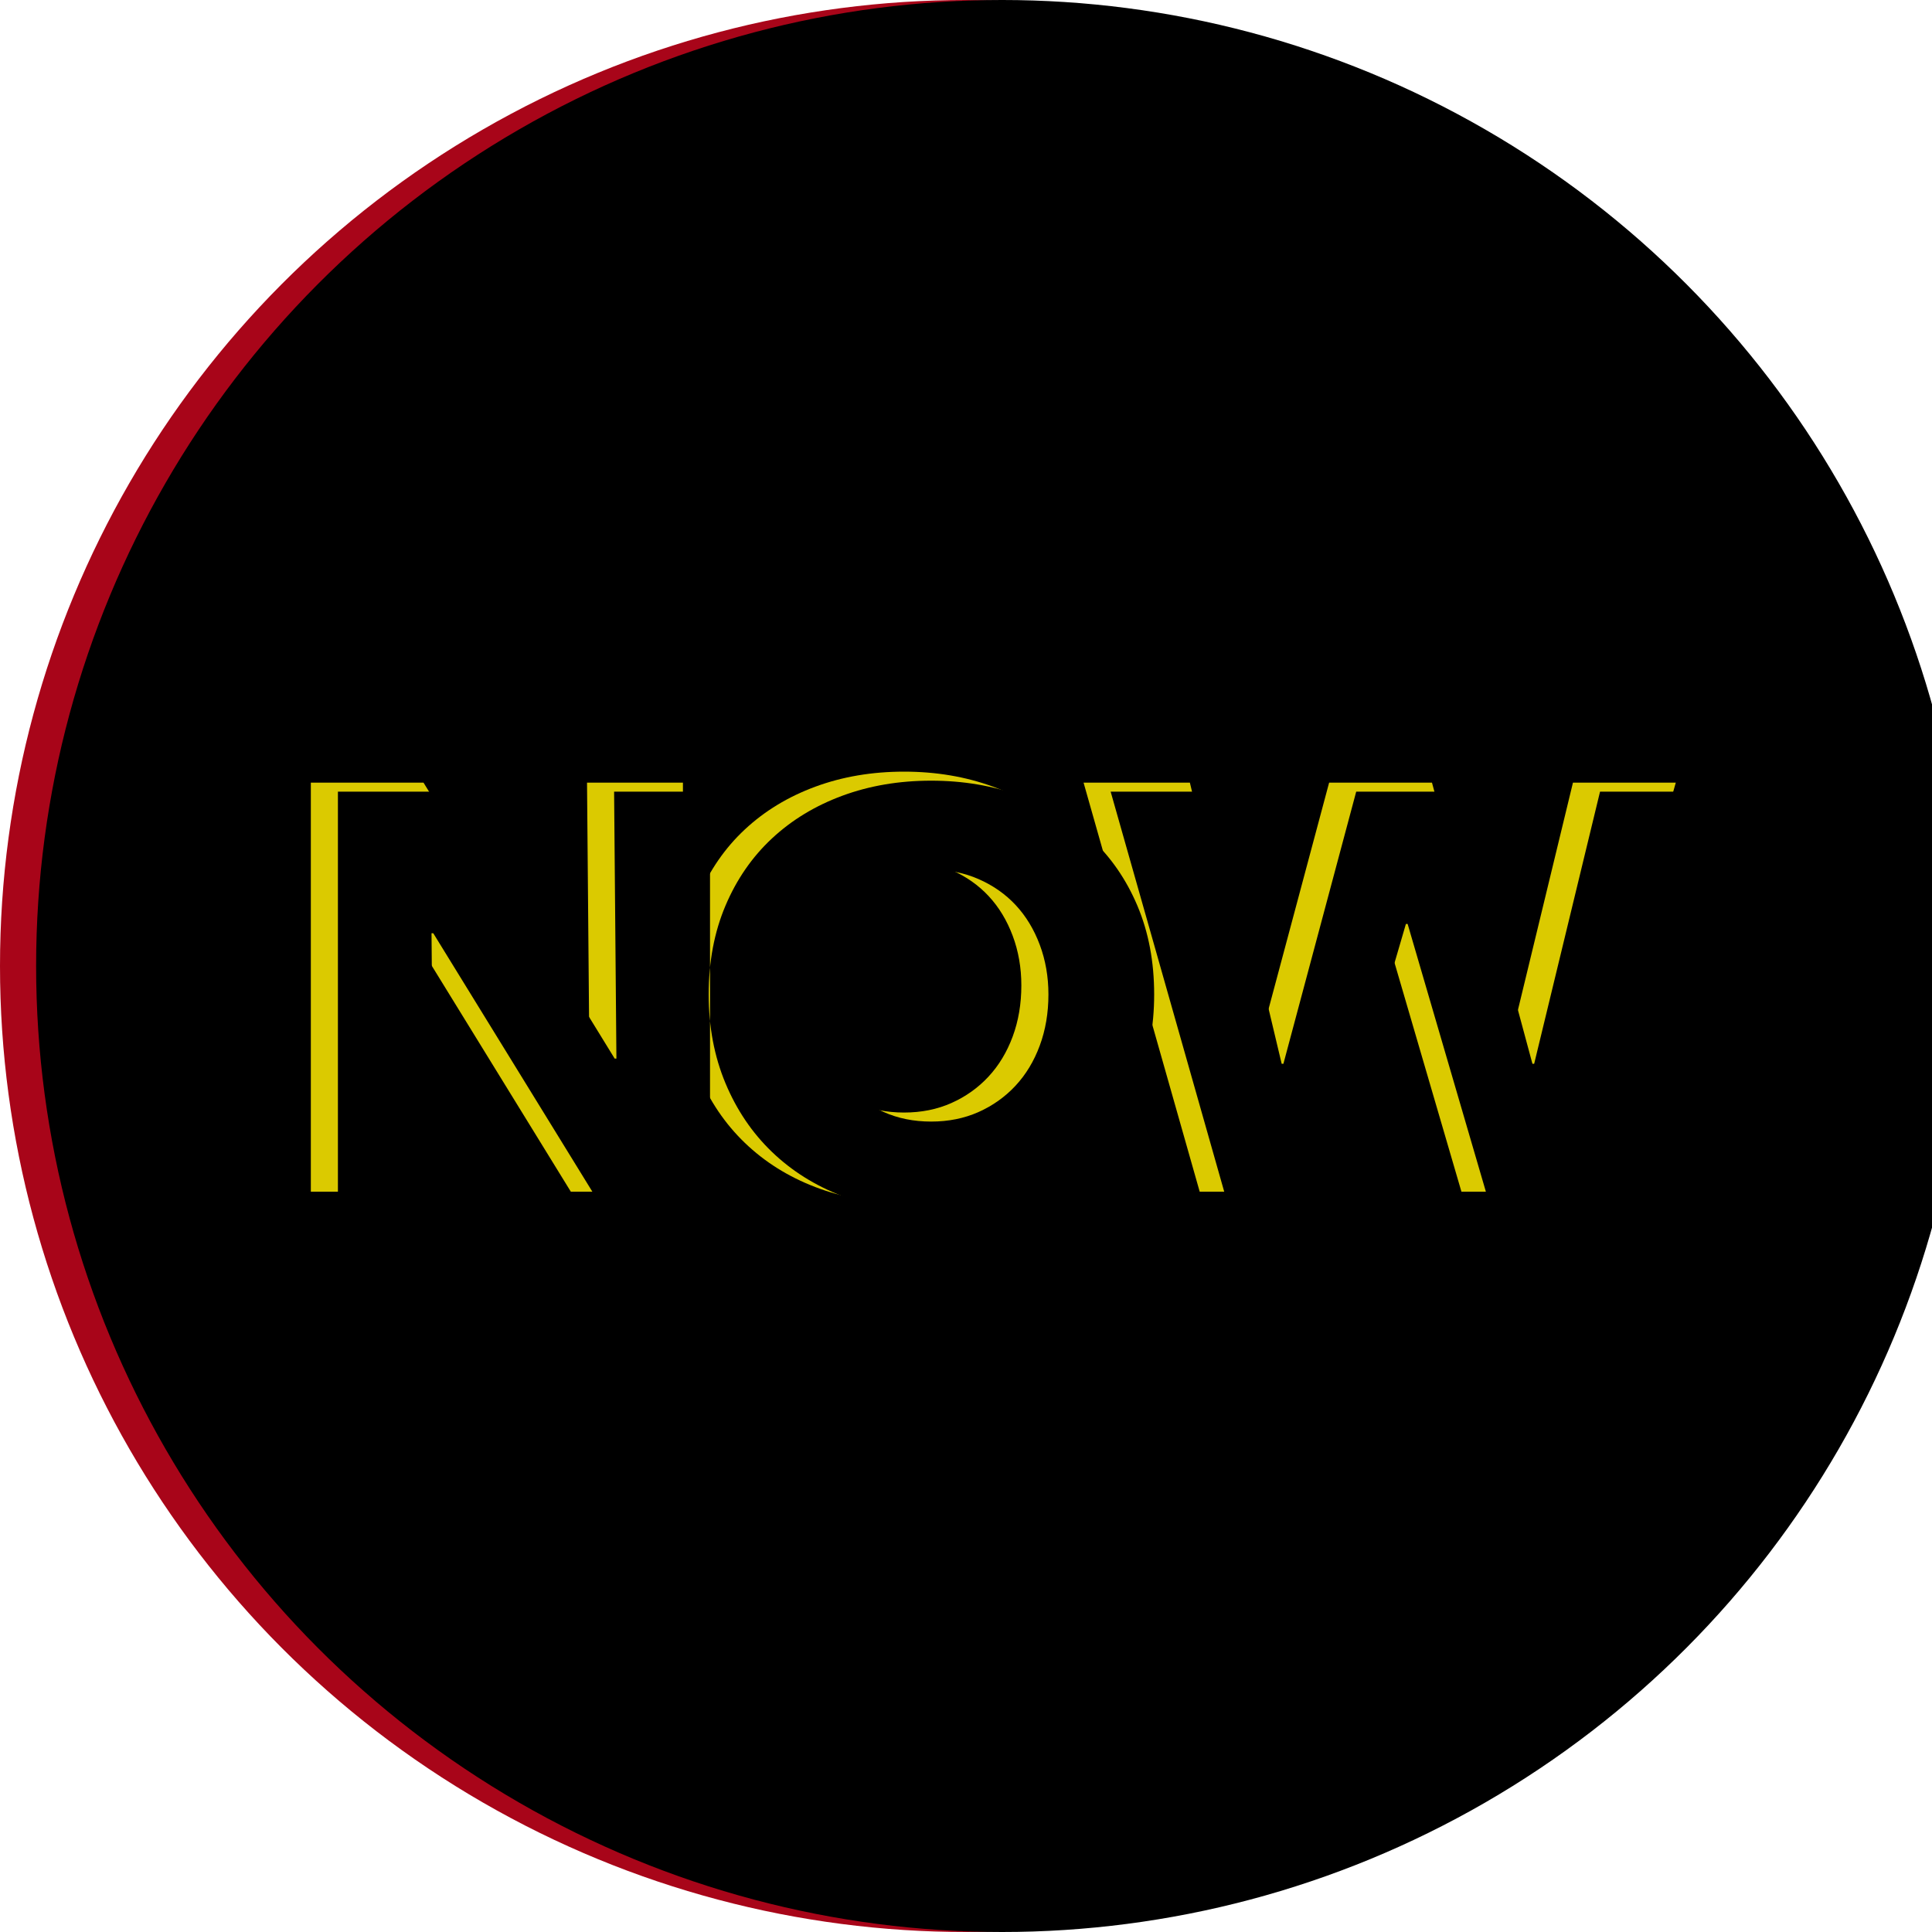 <?xml version="1.0" encoding="UTF-8"?>
<svg width="214px" height="214px" viewBox="0 0 214 214" version="1.1" xmlns="http://www.w3.org/2000/svg" xmlns:xlink="http://www.w3.org/1999/xlink">
    <!-- Generator: Sketch 39.1 (31720) - http://www.bohemiancoding.com/sketch -->
    <title>Group Copy 8</title>
    <desc>Created with Sketch.</desc>
    <defs>
        <circle id="path-1" cx="107" cy="107" r="107"></circle>
        <filter x="-50%" y="-50%" width="200%" height="200%" filterUnits="objectBoundingBox" id="filter-2">
            <feGaussianBlur stdDeviation="2" in="SourceAlpha" result="shadowBlurInner1"></feGaussianBlur>
            <feOffset dx="4" dy="0" in="shadowBlurInner1" result="shadowOffsetInner1"></feOffset>
            <feComposite in="shadowOffsetInner1" in2="SourceAlpha" operator="arithmetic" k2="-1" k3="1" result="shadowInnerInner1"></feComposite>
            <feColorMatrix values="0 0 0 0 0   0 0 0 0 0   0 0 0 0 0  0 0 0 0.436 0" type="matrix" in="shadowInnerInner1"></feColorMatrix>
        </filter>
        <path d="M63.23,132 L44.99,102.368 L44.798,102.368 L45.054,132 L34.43,132 L34.43,86.688 L46.91,86.688 L65.086,116.256 L65.278,116.256 L65.022,86.688 L75.646,86.688 L75.646,132 L63.23,132 Z M124.842,109.152 C124.842,112.736 124.223,116.011 122.986,118.976 C121.749,121.941 120.031,124.48 117.834,126.592 C115.637,128.704 113.023,130.336 109.994,131.488 C106.965,132.64 103.679,133.216 100.138,133.216 C96.597,133.216 93.322,132.64 90.314,131.488 C87.306,130.336 84.703,128.704 82.506,126.592 C80.309,124.48 78.591,121.941 77.354,118.976 C76.117,116.011 75.498,112.736 75.498,109.152 C75.498,105.525 76.117,102.251 77.354,99.328 C78.591,96.405 80.309,93.92 82.506,91.872 C84.703,89.824 87.306,88.245 90.314,87.136 C93.322,86.027 96.597,85.472 100.138,85.472 C103.679,85.472 106.965,86.027 109.994,87.136 C113.023,88.245 115.637,89.824 117.834,91.872 C120.031,93.92 121.749,96.405 122.986,99.328 C124.223,102.251 124.842,105.525 124.842,109.152 L124.842,109.152 Z M113.13,109.152 C113.13,107.189 112.81,105.355 112.17,103.648 C111.53,101.941 110.645,100.48 109.514,99.264 C108.383,98.048 107.018,97.088 105.418,96.384 C103.818,95.68 102.058,95.328 100.138,95.328 C98.218,95.328 96.469,95.68 94.89,96.384 C93.311,97.088 91.946,98.048 90.794,99.264 C89.642,100.48 88.757,101.941 88.138,103.648 C87.519,105.355 87.21,107.189 87.21,109.152 C87.21,111.2 87.53,113.088 88.17,114.816 C88.81,116.544 89.695,118.027 90.826,119.264 C91.957,120.501 93.311,121.472 94.89,122.176 C96.469,122.88 98.218,123.232 100.138,123.232 C102.058,123.232 103.807,122.88 105.386,122.176 C106.965,121.472 108.33,120.501 109.482,119.264 C110.634,118.027 111.53,116.544 112.17,114.816 C112.81,113.088 113.13,111.2 113.13,109.152 L113.13,109.152 Z M172.694,132 L161.878,132 L152.918,101.344 L152.726,101.344 L143.766,132 L132.886,132 L120.022,86.688 L131.798,86.688 L138.966,116.832 L139.158,116.832 L147.222,86.688 L158.614,86.688 L166.742,116.832 L166.934,116.832 L174.23,86.688 L185.622,86.688 L172.694,132 Z" id="path-3"></path>
        <filter x="-50%" y="-50%" width="200%" height="200%" filterUnits="objectBoundingBox" id="filter-4">
            <feGaussianBlur stdDeviation="0.5" in="SourceAlpha" result="shadowBlurInner1"></feGaussianBlur>
            <feOffset dx="3" dy="1" in="shadowBlurInner1" result="shadowOffsetInner1"></feOffset>
            <feComposite in="shadowOffsetInner1" in2="SourceAlpha" operator="arithmetic" k2="-1" k3="1" result="shadowInnerInner1"></feComposite>
            <feColorMatrix values="0 0 0 0 1   0 0 0 0 1   0 0 0 0 1  0 0 0 1 0" type="matrix" in="shadowInnerInner1"></feColorMatrix>
        </filter>
    </defs>
    <g id="Page-1" stroke="none" stroke-width="1" fill="none" fill-rule="evenodd">
        <g id="Tablet-Portrait" transform="translate(-538, -535)">
            <g id="Group-Copy-8" transform="translate(538, 535)">
                <g id="Oval">
                    <use fill="#A80519" fill-rule="evenodd" xlink:href="#path-1"></use>
                    <use fill="black" fill-opacity="1" filter="url(#filter-2)" xlink:href="#path-1"></use>
                </g>
                <g id="NOW">
                    <use fill="#DBCA00" fill-rule="evenodd" xlink:href="#path-3"></use>
                    <use fill="black" fill-opacity="1" filter="url(#filter-4)" xlink:href="#path-3"></use>
                </g>
            </g>
        </g>
    </g>
</svg>